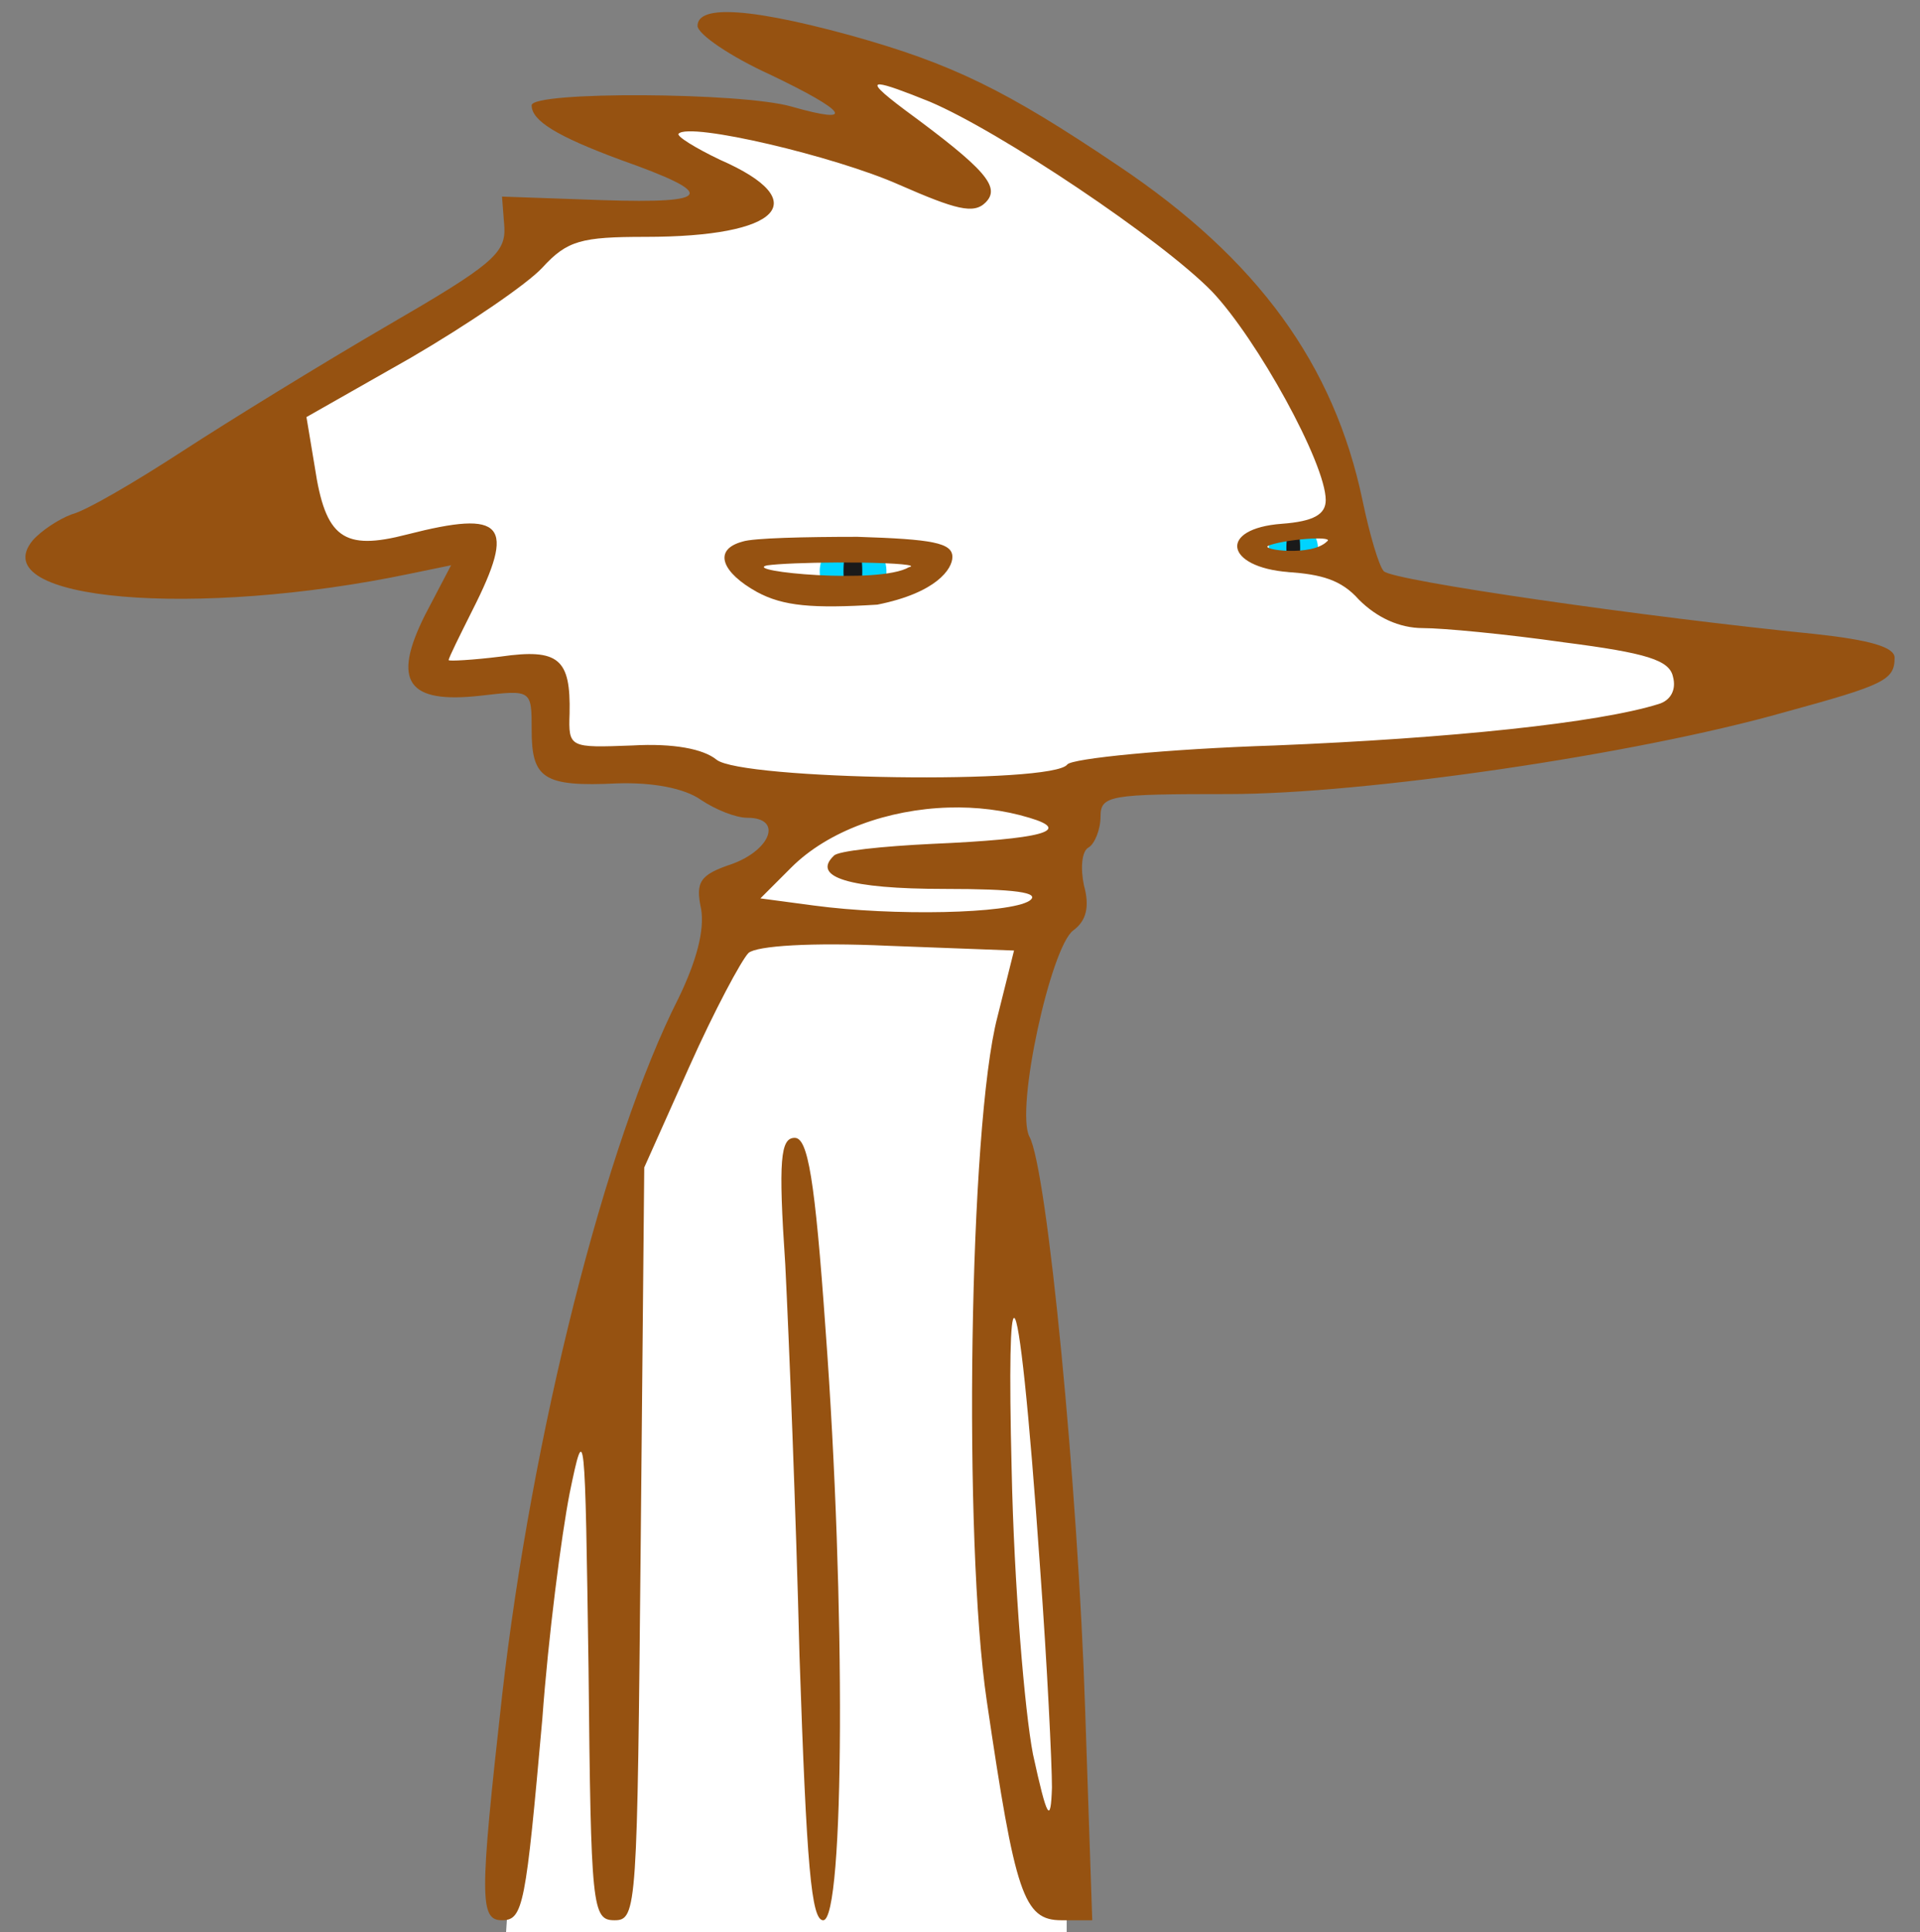 <?xml version="1.0" encoding="UTF-8" standalone="no"?>
<svg
   xmlns:dc="http://purl.org/dc/elements/1.1/"
   xmlns:cc="http://creativecommons.org/ns#"
   xmlns:rdf="http://www.w3.org/1999/02/22-rdf-syntax-ns#"
   xmlns:svg="http://www.w3.org/2000/svg"
   xmlns="http://www.w3.org/2000/svg"
   xmlns:sodipodi="http://sodipodi.sourceforge.net/DTD/sodipodi-0.dtd"
   xmlns:inkscape="http://www.inkscape.org/namespaces/inkscape"
   version="1.0"
   width="162pt"
   height="163pt"
   viewBox="0 0 162 163"
   preserveAspectRatio="xMidYMid meet"
   id="svg3694"
   sodipodi:docname="CharlieSquinting.svg"
   inkscape:version="0.92.1 r15371">
  <rect x="0" y="0" width="162" height="163" fill="#808080" stroke="none"/>
  <defs
     id="defs3698" />
  <sodipodi:namedview
     pagecolor="#ffffff"
     bordercolor="#666666"
     borderopacity="1"
     objecttolerance="10"
     gridtolerance="10"
     guidetolerance="10"
     inkscape:pageopacity="0"
     inkscape:pageshadow="2"
     inkscape:window-width="1920"
     inkscape:window-height="1056"
     id="namedview3696"
     showgrid="false"
     inkscape:zoom="3.0713595"
     inkscape:cx="85.530611"
     inkscape:cy="125.30627"
     inkscape:window-x="0"
     inkscape:window-y="24"
     inkscape:window-maximized="1"
     inkscape:current-layer="svg3694" />
  <g
     transform="translate(0,163) scale(0.1,-0.1)"
     id="g3692"
     stroke="none"
     fill="#ffffff">
    <path
       d="M689 1557 c59 -35 82 -65 40 -53 -33 10 -165 25 -219 25 -41 0 -43 -1 -20 -11 77 -33 129 -62 124 -69 -3 -5 -45 -9 -94 -9 -80 0 -88 -2 -83 -18 2 -10 -5 -26 -17 -37 -21 -19 -191 -123 -312 -192 -37 -21 -68 -41 -68 -44 0 -22 181 -24 269 -4 90 22 95 15 56 -77 -6 -14 1 -17 47 -20 l53 -3 0 -35 0 -35 55 0 c30 0 66 -6 80 -12 14 -6 33 -14 43 -17 28 -9 22 -55 -9 -66 -18 -7 -24 -15 -20 -28 4 -11 -10 -54 -33 -103 -69 -147 -134 -430 -147 -642 l-7 -107 237 0 236 0 0 153 c0 147 -17 351 -41 489 -11 58 -10 77 6 134 10 36 23 68 29 70 6 2 12 24 12 49 2 77 -1 75 136 75 76 0 171 8 248 20 122 20 268 55 282 69 4 3 -84 17 -195 29 -175 20 -204 26 -219 44 -10 11 -18 28 -18 37 0 43 -34 125 -75 179 -70 92 -228 194 -352 226 -84 22 -86 21 -24 -17z"
       id="path3690" />
  </g>
  <g
     id="g4523"
     transform="matrix(0.938,0,0,0.938,5.851,3.288)">
    <path
       d="m 73.102,49.368 a 3,3 0 0 1 -3.912,1.205 3,3 0 0 1 -1.473,-3.819 3,3 0 0 1 3.709,-1.733 3,3 0 0 1 1.985,3.58"
       sodipodi:open="true"
       sodipodi:end="0.24453459"
       sodipodi:start="0.52106805"
       sodipodi:ry="3"
       sodipodi:rx="3"
       sodipodi:cy="47.875"
       sodipodi:cx="70.5"
       sodipodi:type="arc"
       id="path4517"
       style="opacity:1;vector-effect:none;fill:#00d3ff;fill-opacity:1;stroke:none;stroke-width:490.591px;stroke-linecap:butt;stroke-linejoin:round;stroke-miterlimit:4;stroke-dasharray:none;stroke-dashoffset:0;stroke-opacity:1" />
    <path
       d="m 71.213,49.368 a 0.844,3 0 0 1 -1.1,1.205 0.844,3 0 0 1 -0.414,-3.819 0.844,3 0 0 1 1.043,-1.733 0.844,3 0 0 1 0.558,3.58"
       sodipodi:open="true"
       sodipodi:end="0.24453459"
       sodipodi:start="0.52106805"
       sodipodi:ry="3"
       sodipodi:rx="0.84375"
       sodipodi:cy="47.875"
       sodipodi:cx="70.481255"
       sodipodi:type="arc"
       id="path4519"
       style="opacity:1;vector-effect:none;fill:#1a1a1a;fill-opacity:1;stroke:none;stroke-width:704.907px;stroke-linecap:butt;stroke-linejoin:round;stroke-miterlimit:4;stroke-dasharray:none;stroke-dashoffset:0;stroke-opacity:1" />
  </g>
  <g
     id="g4523-6"
     transform="matrix(0.688,0,0,0.688,60.628,13.276)">
    <path
       d="m 73.102,49.368 a 3,3 0 0 1 -3.912,1.205 3,3 0 0 1 -1.473,-3.819 3,3 0 0 1 3.709,-1.733 3,3 0 0 1 1.985,3.58"
       sodipodi:open="true"
       sodipodi:end="0.24453459"
       sodipodi:start="0.52106805"
       sodipodi:ry="3"
       sodipodi:rx="3"
       sodipodi:cy="47.875"
       sodipodi:cx="70.5"
       sodipodi:type="arc"
       id="path4517-7"
       style="opacity:1;vector-effect:none;fill:#00d3ff;fill-opacity:1;stroke:none;stroke-width:490.591px;stroke-linecap:butt;stroke-linejoin:round;stroke-miterlimit:4;stroke-dasharray:none;stroke-dashoffset:0;stroke-opacity:1" />
    <path
       d="m 71.213,49.368 a 0.844,3 0 0 1 -1.1,1.205 0.844,3 0 0 1 -0.414,-3.819 0.844,3 0 0 1 1.043,-1.733 0.844,3 0 0 1 0.558,3.58"
       sodipodi:open="true"
       sodipodi:end="0.24453459"
       sodipodi:start="0.52106805"
       sodipodi:ry="3"
       sodipodi:rx="0.84375"
       sodipodi:cy="47.875"
       sodipodi:cx="70.481255"
       sodipodi:type="arc"
       id="path4519-5"
       style="opacity:1;vector-effect:none;fill:#1a1a1a;fill-opacity:1;stroke:none;stroke-width:704.907px;stroke-linecap:butt;stroke-linejoin:round;stroke-miterlimit:4;stroke-dasharray:none;stroke-dashoffset:0;stroke-opacity:1" />
  </g>
  <g
     style="fill:#965211;stroke:none"
     transform="matrix(0.1,0,0,-0.1,-0.142,161.983)"
     id="g10"
     inkscape:export-xdpi="96"
     inkscape:export-ydpi="96">
    <path
       style="stroke-width:0.133"
       d="m 81.855,1.357 c -2.23,-0.011 -3.379,0.503 -3.379,1.553 0,0.933 3.735,3.467 8.135,5.467 8.667,4.133 9.867,5.733 2.4,3.6 -5.6,-1.6 -29.201,-1.733 -29.201,-0.133 0,1.733 2.8,3.466 10,6.133 10.933,3.867 10.4,4.933 -2,4.533 l -11.334,-0.4 0.268,3.467 c 0.133,2.933 -1.466,4.266 -13.199,11.066 -7.333,4.267 -17.735,10.668 -23.068,14.135 -5.333,3.467 -10.798,6.666 -12.398,7.066 -1.467,0.533 -3.467,1.867 -4.4,2.934 -5.6,6.8 18.4,8.799 42.533,3.732 l 4.533,-0.934 -2.934,5.602 c -3.733,7.467 -1.999,10 6.268,9.066 5.733,-0.667 5.732,-0.668 5.732,3.865 0,5.467 1.333,6.4 9.6,6 4,-0.133 7.6,0.534 9.467,1.867 1.6,1.067 3.868,2 5.201,2 4,0 2.666,3.601 -1.734,5.201 -3.6,1.2 -4.133,2 -3.467,5.066 0.4,2.4 -0.533,5.867 -2.533,10 -8.267,16.267 -16.534,49.2 -19.867,78.533 -2.533,22.667 -2.533,25.199 0,25.199 2.4,0 2.668,-1.733 4.535,-22.666 0.667,-9.2 2.133,-20.534 3.066,-25.334 1.733,-8.4 1.733,-7.599 2.133,19.734 0.267,26.933 0.4,28.266 2.934,28.266 2.533,0 2.534,-1.467 2.934,-42.4 l 0.398,-42.266 5.068,-11.334 c 2.8,-6.267 5.866,-11.999 6.666,-12.799 0.933,-0.8 7.066,-1.201 15.732,-0.801 l 14.135,0.533 -1.867,7.467 c -3.2,12.267 -3.866,58.934 -1.199,76.934 3.2,21.733 4.132,24.666 8.398,24.666 h 3.467 l -0.799,-23.732 c -0.8,-24.933 -4.268,-60.8 -6.268,-64.4 -1.6,-3.067 2.4,-21.335 4.934,-23.201 1.467,-1.067 1.866,-2.666 1.199,-5.066 -0.4,-1.867 -0.267,-3.866 0.533,-4.266 0.667,-0.4 1.334,-2 1.334,-3.467 0,-2.4 1.067,-2.533 14.4,-2.533 15.2,0 45.6,-4.401 62.533,-9.201 11.2,-3.067 12.4,-3.599 12.4,-6.133 0,-1.2 -2.8,-1.999 -8.934,-2.666 -18.8,-1.867 -47.6,-6 -48.533,-7.066 -0.533,-0.533 -1.6,-4.133 -2.4,-8 -3.2,-15.2 -11.733,-27.068 -27.467,-37.602 C 113.144,10.109 107.144,7.177 95.678,3.977 c -6.3,-1.725 -10.955,-2.605 -13.822,-2.619 z m 17.188,8.141 c 0.701,0.057 2.535,0.72 5.568,1.945 7.867,3.333 25.999,15.467 31.732,21.334 5.067,5.333 12.801,19.333 12.801,23.467 0,1.6 -1.334,2.399 -4.934,2.666 -7.2,0.533 -6.415,4.9 0.785,5.434 3.6,0.267 5.881,0.833 7.881,3.1 2,2 4.535,3.199 7.201,3.199 2.267,0 9.332,0.668 15.865,1.602 9.333,1.2 11.868,1.999 12.268,3.865 0.4,1.467 -0.266,2.668 -1.6,3.068 -6.8,2.133 -23.468,3.866 -43.201,4.666 -12.267,0.4 -22.799,1.466 -23.332,2.133 -1.6,2.267 -36.667,1.733 -39.467,-0.533 -1.467,-1.2 -4.8,-1.866 -9.467,-1.6 -7.067,0.267 -7.2,0.267 -7.066,-3.6 0.133,-6.133 -1.201,-7.334 -7.734,-6.4 -3.2,0.4 -5.867,0.534 -5.867,0.4 0,-0.267 1.201,-2.668 2.668,-5.602 4.933,-9.733 3.599,-11.333 -7.334,-8.533 -7.2,1.867 -9.2,0.4 -10.4,-7.6 l -0.934,-5.6 11.734,-6.666 c 6.4,-3.733 13.067,-8.268 14.801,-10.135 2.8,-3.067 4.4,-3.467 11.6,-3.467 15.2,0 19.067,-3.999 8.4,-8.666 -2.8,-1.333 -4.935,-2.667 -4.668,-2.934 1.2,-1.333 17.601,2.534 24.801,5.734 6.4,2.8 8.399,3.333 9.732,2 1.733,-1.733 2.6e-4,-3.734 -9.066,-10.4 -2.7,-2.025 -3.669,-2.953 -2.768,-2.879 z M 148.186,60.559 c 0.993,-0.003 1.422,0.125 1.109,0.33 -1.734,1.746 -7.595,0.932 -6.607,0.492 0.678,-0.305 2.553,-0.64 4.293,-0.77 0.442,-0.033 0.852,-0.051 1.205,-0.053 z m -41.459,30.268 c 3.1,-0.092 6.209,0.275 9.084,1.15 4.933,1.467 1.333,2.4 -10.934,2.934 -5.6,0.267 -10.666,0.801 -11.066,1.334 -2.533,2.4 1.734,3.732 12.4,3.732 8,0 10.933,0.401 9.6,1.334 -2.267,1.467 -15.332,1.733 -24.266,0.533 l -6,-0.801 3.467,-3.467 c 4.125,-4.125 10.896,-6.548 17.715,-6.75 z m 7.377,57.402 c 0.568,0.196 1.633,9.848 2.908,28.148 0.8,10.933 1.332,21.999 1.332,24.666 -0.133,4.133 -0.533,3.601 -2.133,-3.732 -0.933,-4.8 -2.134,-19.067 -2.4,-32 -0.292,-11.667 -0.149,-17.235 0.293,-17.082 z"
       transform="matrix(7.5,0,0,-7.5,1.419,1619.826)"
       id="path4"
       inkscape:connector-curvature="0"
       sodipodi:nodetypes="sscsscccccsccccccsccsccccscccsccccccccsccccccsscscccccssccssscsccccccccccccccccscccccssccccscccscccssccccccc" />
    <path
       style="stroke-width:0.133"
       d="m 96.477,60.377 c -5.867,0 -11.732,0.133 -12.932,0.533 -3.467,0.933 -2.244,3.542 1.623,5.676 2.939,1.592 6.256,1.871 13.527,1.42 6.667,-1.333 8.449,-4.03 8.449,-5.363 0,-1.6 -2.268,-1.999 -10.668,-2.266 z m -2.291,2.887 c 0.847,-0.004 1.688,-4.74e-4 2.494,0.01 4.212,0.054 6.647,0.283 5.568,0.523 -3.332,1.958 -18.826,0.467 -15.965,-0.207 1.297,-0.182 4.435,-0.312 7.902,-0.326 z"
       transform="matrix(7.5,0,0,-7.5,1.419,1619.826)"
       id="path6"
       inkscape:connector-curvature="0"
       sodipodi:nodetypes="ccccscccccc" />
    <path
       inkscape:connector-curvature="0"
       d="m 664,553 c 3,-60 9,-208 12,-330 6,-178 10,-223 20,-223 18,0 19,269 2,498 -9,128 -15,162 -26,162 -12,0 -14,-18 -8,-107 z"
       id="path8" />
  </g>
</svg>

